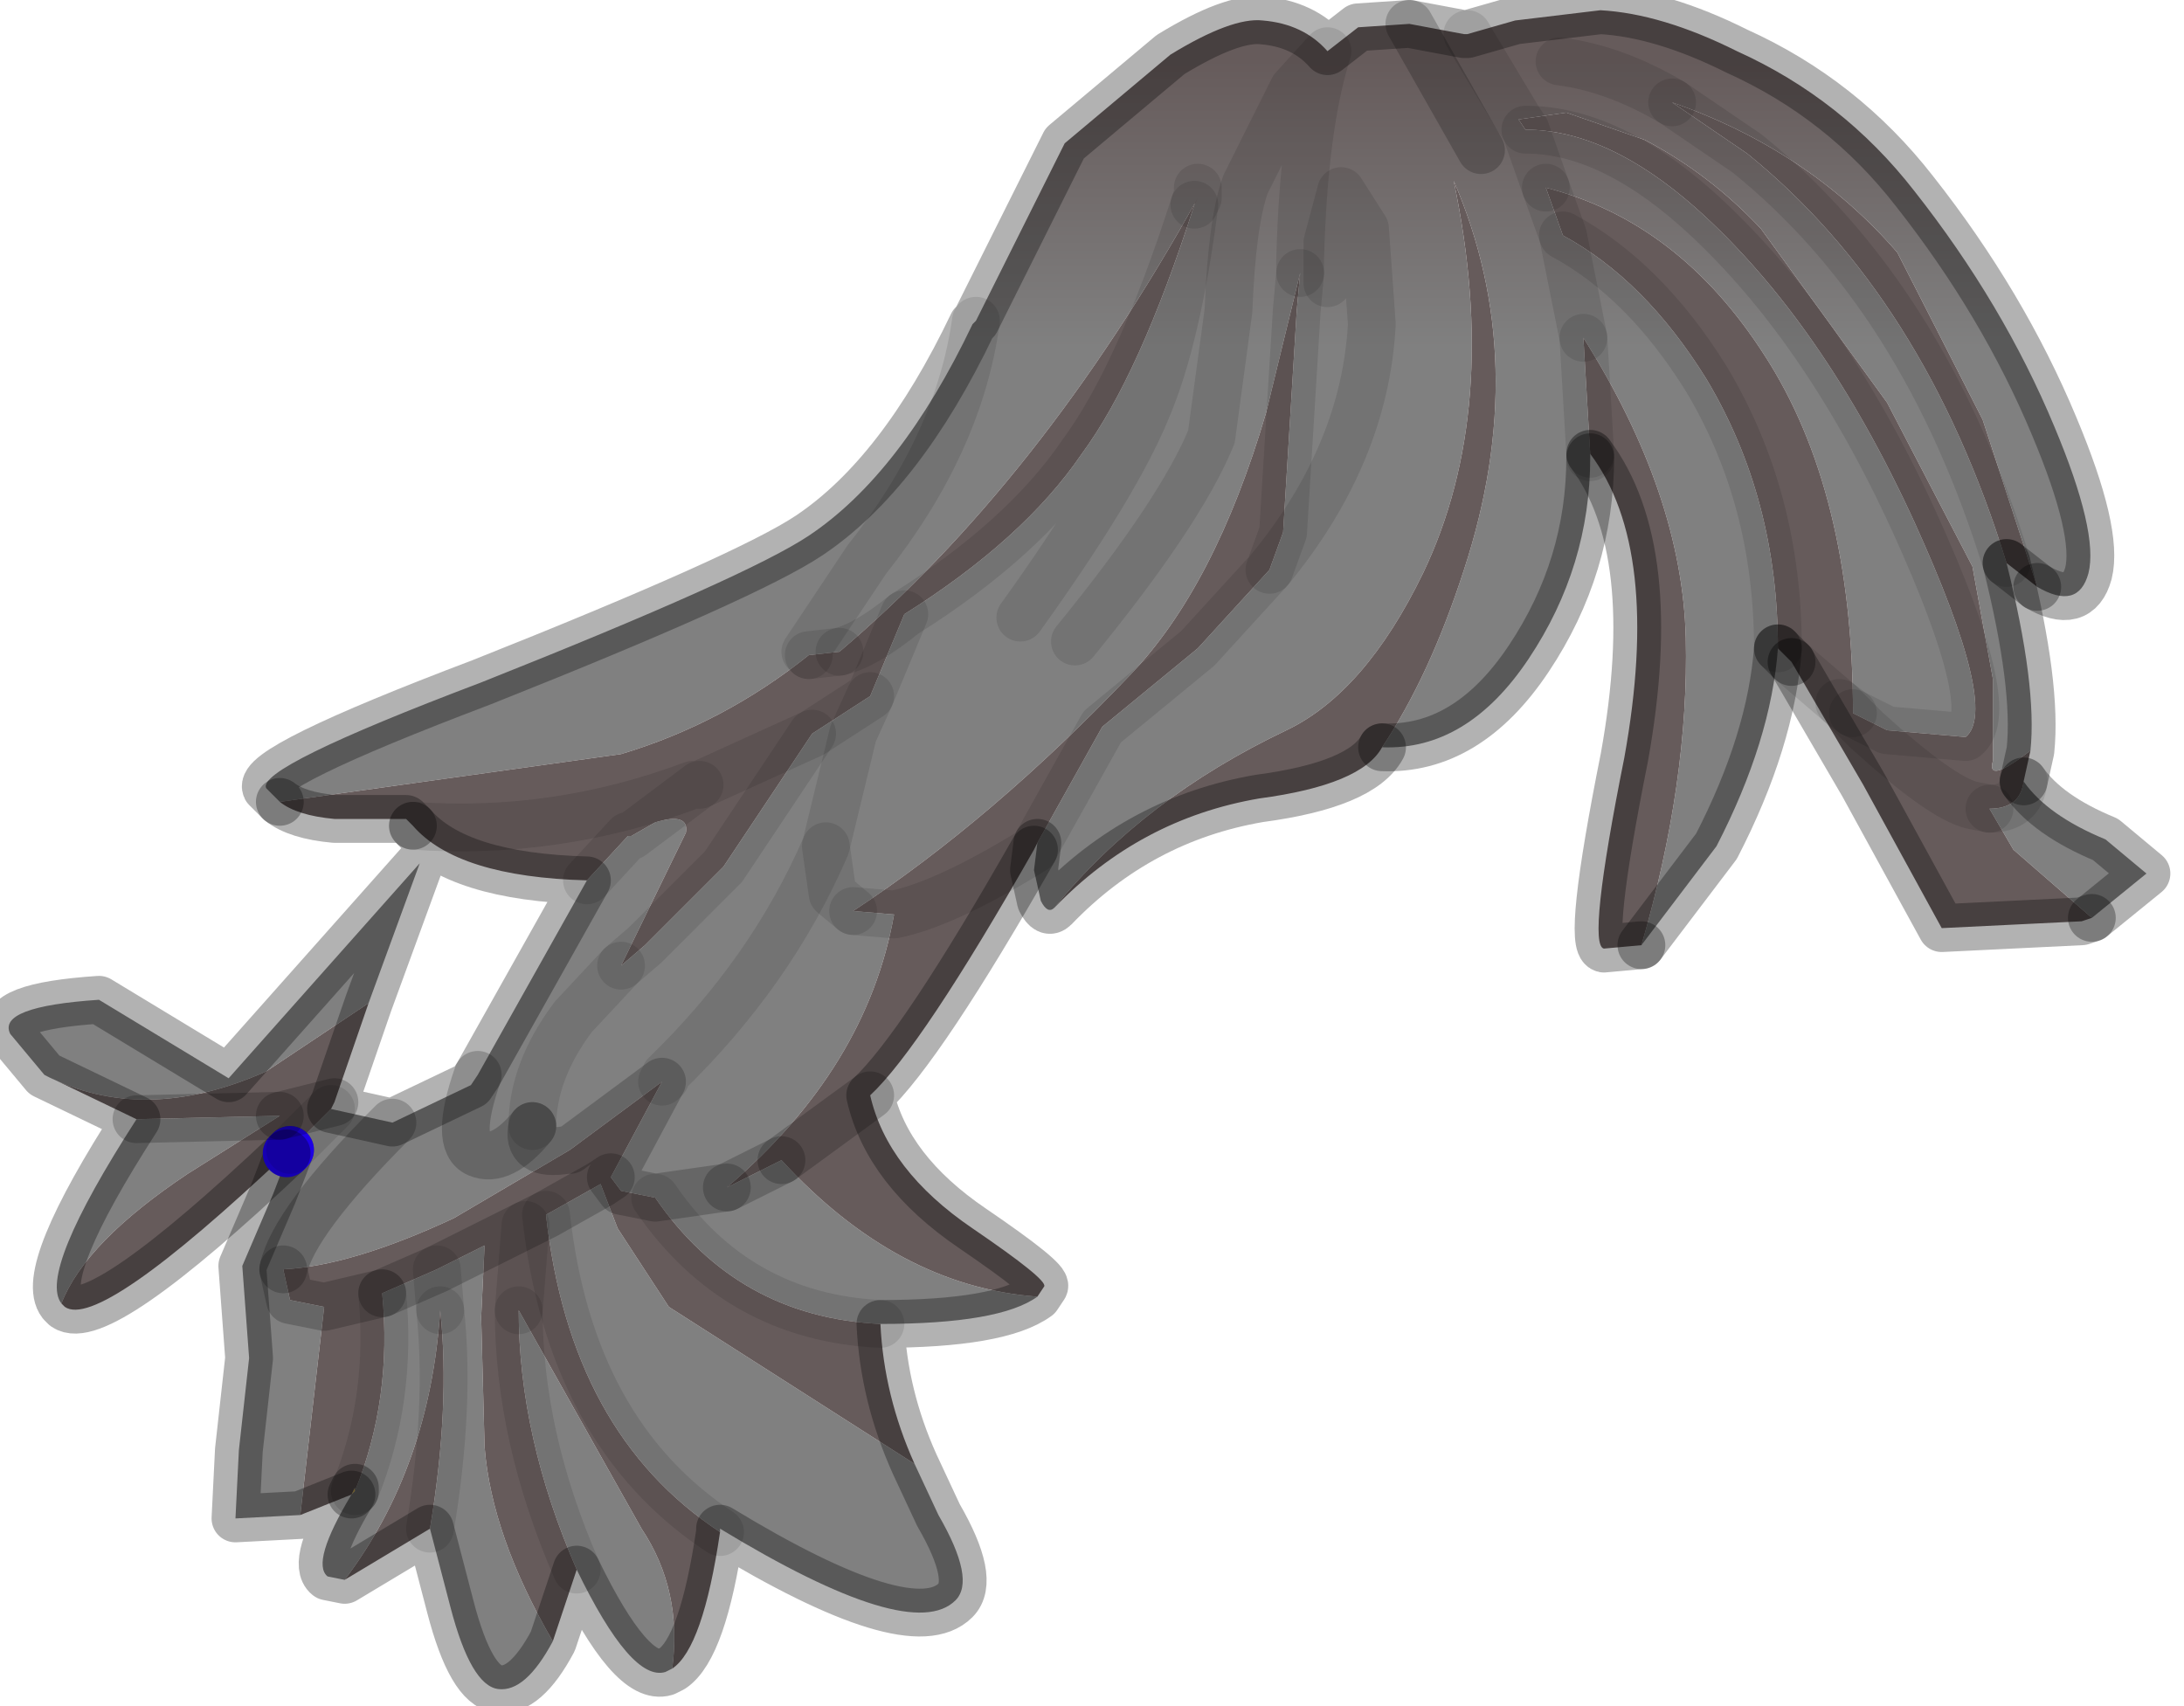 <?xml version="1.0" encoding="utf-8"?>
<svg version="1.1" id="Layer_1"
xmlns="http://www.w3.org/2000/svg"
xmlns:xlink="http://www.w3.org/1999/xlink"
width="32px" height="25px"
xml:space="preserve">
<g id="PathID_276" transform="matrix(1, 0, 0, 1, 15.8, 12.45)">
<path style="fill:#D6A142;fill-opacity:1" d="M1.7 -9.45L1.75 -9.55L1.75 -9.6L1.7 -9.45" />
<linearGradient
id="LinearGradID_93" gradientUnits="userSpaceOnUse" gradientTransform="matrix(0, -0.014, 0.019, 0, 0, -0.1)" spreadMethod ="pad" x1="-819.2" y1="0" x2="819.2" y2="0" >
<stop  offset="0.408" style="stop-color:#FFD64F;stop-opacity:1" />
<stop  offset="0.753" style="stop-color:#FFD64F;stop-opacity:1" />
<stop  offset="0.816" style="stop-color:#FFD64F;stop-opacity:1" />
<stop  offset="1" style="stop-color:#D6A142;stop-opacity:1" />
</linearGradient>
<path style="fill:url(#LinearGradID_93) " d="M1.75 -9.7L1.75 -9.6L1.75 -9.55L1.75 -9.7M-10.6 9.4L-10.65 9.45L-10.6 9.35L-10.6 9.4" />
<linearGradient
id="LinearGradID_94" gradientUnits="userSpaceOnUse" gradientTransform="matrix(0, -0.014, 0.019, 0, 0, -0.1)" spreadMethod ="pad" x1="-819.2" y1="0" x2="819.2" y2="0" >
<stop  offset="0.408" style="stop-color:#808080;stop-opacity:1" />
<stop  offset="0.753" style="stop-color:#808080;stop-opacity:1" />
<stop  offset="0.816" style="stop-color:#808080;stop-opacity:1" />
<stop  offset="1" style="stop-color:#665B5B;stop-opacity:1" />
</linearGradient>
<path style="fill:url(#LinearGradID_94) " d="M-6.2 5.1L-5.15 4.95L-6.2 5.1L-6.7 5L-6.85 4.8L-6.1 3.4L-6.05 3.35L-6.05 3.3Q-4.5 1.8 -3.7 -0.05L-3.3 -1.7L-3.7 -0.05Q-4.5 1.8 -6.05 3.3L-6.05 3.35L-6.1 3.4L-7.45 4.4L-9.15 5.4Q-10.65 6.1 -11.65 6.15L-11.55 6.6L-11.05 6.7L-11.4 9.75L-12.35 9.8L-12.3 8.8L-12.15 7.45L-12.25 6.1L-11.8 5.05L-11.55 4.4L-10.95 3.8L-10.05 4L-8.9 3.45L-8.8 3.3Q-9.15 4.3 -8.8 4.45Q-9.15 4.3 -8.8 3.3L-7.2 0.45L-6.6 -0.2L-6.55 -0.2L-6.2 -0.4Q-5.7 -0.55 -5.75 -0.25L-6.7 1.7L-6.35 1.4L-5.2 0.25L-3.9 -1.7L-3.05 -2.25L-3.3 -1.7L-3.05 -2.25L-2.55 -3.45Q-0.8 -4.55 0.05 -5.8Q0.9 -6.95 1.7 -9.45L1.75 -9.6L1.75 -9.7L1.75 -9.55Q-0.55 -5.4 -3.5 -2.9L-3.95 -2.85Q-5.2 -1.85 -6.7 -1.4L-11.7 -0.7L-11.9 -0.9Q-12.05 -1.2 -8.75 -2.45Q-4.85 -4 -3.95 -4.6Q-2.6 -5.5 -1.55 -7.7L-1.5 -7.75L-0.2 -10.35L1.35 -11.65Q2.25 -12.2 2.7 -12.15Q3.3 -12.1 3.65 -11.7L4.1 -12.05L4.85 -12.1L5.65 -11.95L5.7 -11.95L6.4 -12.15L7.65 -12.3Q8.55 -12.25 9.65 -11.7Q11.2 -11 12.25 -9.65Q13.55 -8 14.3 -6.2Q14.95 -4.65 14.8 -4.05Q14.65 -3.5 14.05 -3.85L13.25 -6.3L12 -8.75Q10.7 -10.25 8.7 -10.95L9.8 -10.2Q12.4 -8.1 13.6 -4.2Q14.05 -2.4 13.95 -1.45Q13.3 -0.95 13.4 -1.3L13.4 -2.5L13.1 -4.15L11.85 -6.55L10 -9.1Q9.25 -9.9 8.3 -10.4L7.15 -10.8L6.45 -10.7L5.7 -11.95L6.45 -10.7L6.55 -10.55L6.85 -9.7L7.1 -9Q8.3 -8.35 9.2 -6.9Q10.25 -5.15 10.25 -2.95Q10.15 -1.6 9.35 -0.05L8.25 1.4Q8.95 -1 8.9 -3.1Q8.85 -5.2 7.4 -7.5L7.1 -9L7.4 -7.5L7.5 -5.8L7.5 -5.75Q7.5 -4.15 6.6 -2.8Q5.7 -1.45 4.45 -1.5Q5.15 -2.55 5.65 -4.1Q6.65 -7.15 5.5 -9.8Q6.2 -6.45 5.05 -4.05Q4.2 -2.3 3.05 -1.75Q0.95 -0.75 -0.35 0.85Q-0.45 0.95 -0.55 0.75L-0.65 0.3L-0.6 -0.1L0.35 -1.8L1.75 -2.95L2.8 -4.1L3 -4.65L3.2 -7.9L3.25 -8.45L3.25 -8.55L3.25 -8.65Q3.3 -10.6 3.65 -11.7L3.15 -11.15L2.45 -9.75Q2.25 -9.2 2.2 -7.9L1.95 -6.05Q1.5 -4.95 -0.05 -3.05Q1.5 -4.95 1.95 -6.05L2.2 -7.9Q2.25 -9.2 2.45 -9.75L3.15 -11.15L3.65 -11.7Q3.3 -10.6 3.25 -8.65L3.25 -8.55L3.25 -8.45L2.75 -6.4Q2 -3.85 0.75 -2.55Q-1.25 -0.45 -3.3 0.9L-2.7 0.95Q-3.1 3.2 -5.15 4.95L-4.35 4.55Q-2.65 6.4 -0.6 6.55Q-1.15 6.95 -2.9 6.95Q-5 6.85 -6.2 5.1M7.05 -11.55Q7.85 -11.45 8.7 -10.95Q7.85 -11.45 7.05 -11.55M9.05 -9.4Q10.9 -7.75 12.25 -4.8Q13.5 -2.05 13 -1.65L11.85 -1.75L11.35 -2Q11.35 -5.25 10.05 -7.25Q8.8 -9.2 6.85 -9.7L6.55 -10.55Q7.75 -10.55 9.05 -9.4M-0.85 -3.4Q0.55 -5.35 1 -6.45Q1.45 -7.5 1.7 -9.45Q1.45 -7.5 1 -6.45Q0.55 -5.35 -0.85 -3.4M3.65 -8.3L3.65 -8.9L3.85 -9.65L4.2 -9.1L4.3 -7.7Q4.2 -5.8 2.8 -4.1Q4.2 -5.8 4.3 -7.7L4.2 -9.1L3.85 -9.65L3.65 -8.9L3.65 -8.3M5.9 -10.25L4.85 -12.1L5.9 -10.25M15.05 -0.15L15.65 0.35L14.85 1L13.7 0L13.35 -0.6Q13.8 -0.6 13.85 -1Q14.2 -0.5 15.05 -0.15M-1.5 -7.75Q-1.75 -5.95 -3.1 -4.25L-4 -2.9L-3.95 -2.85L-4 -2.9L-3.1 -4.25Q-1.75 -5.95 -1.5 -7.75M-7.8 5.35L-7 4.9L-6.75 5.55L-6 6.7L-2.4 9L-2.05 9.75Q-1.5 10.7 -1.8 11Q-2.45 11.65 -5.25 9.95L-5.25 10Q-7.45 8.55 -7.8 5.35M-8.2 6.75L-6.4 9.95Q-5.8 10.85 -5.95 12L-6.05 12.05Q-6.55 12.2 -7.35 10.55Q-8.2 8.6 -8.2 6.75M-10.6 9.4Q-10.05 8.05 -10.2 6.5L-9.4 6.15L-8.7 5.8L-8.75 6.85L-8.7 8.75Q-8.6 10.05 -7.7 11.6Q-8.1 12.35 -8.5 12.3Q-8.9 12.25 -9.2 11.1L-9.5 9.95Q-9.2 8.15 -9.35 6.75Q-9.5 9.05 -10.75 10.7L-11 10.65Q-11.25 10.45 -10.65 9.45L-10.6 9.4M-11.7 3.9L-13.05 4.75Q-14.55 5.75 -14.9 6.65Q-15.25 6.2 -13.8 3.95L-11.7 3.9M-15.15 3.3L-15.65 2.7Q-15.85 2.3 -14.35 2.2L-12.45 3.35L-9.65 0.2L-10.4 2.25L-11.9 3.25Q-13.7 4.05 -15.15 3.3M-3.7 -0.05L-3.6 0.65L-3.3 0.9L-3.6 0.65L-3.7 -0.05M-7.45 4.4L-7.5 4.4Q-8.1 4.5 -8 4.05Q-8 3.25 -7.4 2.45L-6.7 1.7L-7.4 2.45Q-8 3.25 -8 4.05Q-8.1 4.5 -7.5 4.4L-7.45 4.4M-8.8 4.45Q-8.45 4.6 -8 4.05Q-8.45 4.6 -8.8 4.45M-9.4 6.15L-9.35 6.75L-9.4 6.15M-10.05 4Q-11.5 5.45 -11.65 6.15Q-11.5 5.45 -10.05 4" />
<path style="fill:#665B5B;fill-opacity:1" d="M12 -8.75L13.25 -6.3L14.05 -3.85L13.6 -4.2Q12.4 -8.1 9.8 -10.2L8.7 -10.95Q10.7 -10.25 12 -8.75M13.85 -1Q13.8 -0.6 13.35 -0.6L13.1 -0.65Q12.65 -0.75 11.55 -1.75L11.15 -2.15L11.55 -1.75Q12.65 -0.75 13.1 -0.65L13.35 -0.6L13.7 0L14.85 1L14.7 1.05L12.65 1.15L11.5 -0.95L10.45 -2.75L11.15 -2.15L11.35 -2L11.15 -2.15L10.45 -2.75L10.25 -2.95Q10.25 -5.15 9.2 -6.9Q8.3 -8.35 7.1 -9L6.85 -9.7Q8.8 -9.2 10.05 -7.25Q11.35 -5.25 11.35 -2L11.85 -1.75L13 -1.65Q13.5 -2.05 12.25 -4.8Q10.9 -7.75 9.05 -9.4Q7.75 -10.55 6.55 -10.55L6.45 -10.7L7.15 -10.8L8.3 -10.4Q9.25 -9.9 10 -9.1L11.85 -6.55L13.1 -4.15L13.4 -2.5L13.4 -1.3Q13.3 -0.95 13.95 -1.45L13.85 -1M0.05 -5.8Q-0.8 -4.55 -2.55 -3.45L-3.05 -2.25Q-3.1 -3 -3.5 -2.9Q-0.55 -5.4 1.75 -9.55L1.7 -9.45Q0.9 -6.95 0.05 -5.8M-3.05 -2.25L-3.9 -1.7L-5.55 -0.95L-5.65 -0.95Q-7.65 -0.2 -9.75 -0.35L-9.85 -0.45L-10.9 -0.45Q-11.45 -0.5 -11.7 -0.7L-6.7 -1.4Q-5.2 -1.85 -3.95 -2.85L-3.5 -2.9Q-3.1 -3 -2.55 -3.45M3.2 -7.9L3 -4.65L2.8 -4.1L1.75 -2.95L0.35 -1.8L-0.6 -0.1L-0.65 0Q-2.3 2.9 -3.05 3.6Q-1.95 0.8 -2.7 0.95L-3.3 0.9Q-1.25 -0.45 0.75 -2.55Q2 -3.85 2.75 -6.4L3.25 -8.45L3.2 -7.9M-3.05 3.6L-4.35 4.55L-3.05 3.6Q-2.8 4.7 -1.55 5.55Q-0.45 6.3 -0.5 6.4L-0.6 6.55Q-2.65 6.4 -4.35 4.55L-5.15 4.95Q-3.1 3.2 -2.7 0.95Q-1.95 0.8 -0.65 0M3.05 -1.75Q4.2 -2.3 5.05 -4.05Q6.2 -6.45 5.5 -9.8Q6.65 -7.15 5.65 -4.1Q5.15 -2.55 4.45 -1.5Q4.15 -0.95 2.65 -0.75Q0.9 -0.45 -0.35 0.85Q0.95 -0.75 3.05 -1.75M8.9 -3.1Q8.95 -1 8.25 1.4L7.7 1.45Q7.45 1.4 8 -1.35Q8.55 -4.4 7.5 -5.8L7.4 -7.5Q8.85 -5.2 8.9 -3.1M-5.2 0.25L-6.35 1.4L-6.7 1.7L-5.75 -0.25Q-5.7 -0.55 -6.2 -0.4L-6.55 -0.2L-5.55 -0.95L-6.55 -0.2L-6.6 -0.2L-7.2 0.45Q-9.1 0.4 -9.75 -0.35Q-7.65 -0.2 -5.65 -0.95L-5.55 -0.95L-3.9 -1.7L-5.2 0.25M-11.05 6.7L-10.2 6.5L-11.05 6.7L-11.55 6.6L-11.65 6.15Q-10.65 6.1 -9.15 5.4L-7.45 4.4L-6.1 3.4L-6.85 4.8L-6.7 5L-6.2 5.1Q-5 6.85 -2.9 6.95Q-2.85 8 -2.4 9L-6 6.7L-6.75 5.55L-7 4.9L-6.85 4.8L-7 4.9L-7.8 5.35L-8.1 5.5L-8.7 5.8L-9.4 6.15L-10.2 6.5Q-10.05 8.05 -10.6 9.4L-10.6 9.35L-10.65 9.45L-11.4 9.75L-11.05 6.7M-8.7 8.75L-8.75 6.85L-8.7 5.8L-8.1 5.5L-7.8 5.35Q-7.45 8.55 -5.25 10Q-5.5 11.7 -5.95 12Q-5.8 10.85 -6.4 9.95L-8.2 6.75Q-8.2 8.6 -7.35 10.55L-7.7 11.6Q-8.6 10.05 -8.7 8.75M-9.35 6.75Q-9.2 8.15 -9.5 9.95L-10.75 10.7Q-9.5 9.05 -9.35 6.75M-13.05 4.75L-11.7 3.9L-10.9 3.7L-11.7 3.9L-13.8 3.95L-15.15 3.3Q-13.7 4.05 -11.9 3.25L-10.4 2.25L-10.9 3.7L-10.95 3.8L-11.55 4.4L-11.6 4.45Q-14.35 7.05 -14.85 6.7L-14.9 6.65Q-14.55 5.75 -13.05 4.75M-8.1 5.5L-8.2 6.75L-8.1 5.5" />
<path style="fill:none;stroke-width:0.7;stroke-linecap:round;stroke-linejoin:round;stroke-miterlimit:3;stroke:#000000;stroke-opacity:0.102" d="M8.7 -10.95L9.8 -10.2Q12.4 -8.1 13.6 -4.2" />
<path style="fill:none;stroke-width:0.7;stroke-linecap:round;stroke-linejoin:round;stroke-miterlimit:3;stroke:#000000;stroke-opacity:0.302" d="M13.6 -4.2L14.05 -3.85" />
<path style="fill:none;stroke-width:0.7;stroke-linecap:round;stroke-linejoin:round;stroke-miterlimit:3;stroke:#000000;stroke-opacity:0.102" d="M8.7 -10.95Q7.85 -11.45 7.05 -11.55" />
<path style="fill:none;stroke-width:0.7;stroke-linecap:round;stroke-linejoin:round;stroke-miterlimit:3;stroke:#000000;stroke-opacity:0.302" d="M-11.7 -0.7L-11.9 -0.9Q-12.05 -1.2 -8.75 -2.45Q-4.85 -4 -3.95 -4.6Q-2.6 -5.5 -1.55 -7.7L-1.5 -7.75L-0.2 -10.35L1.35 -11.65Q2.25 -12.2 2.7 -12.15Q3.3 -12.1 3.65 -11.7L4.1 -12.05L4.85 -12.1L5.65 -11.95L5.7 -11.95L6.4 -12.15L7.65 -12.3Q8.55 -12.25 9.65 -11.7Q11.2 -11 12.25 -9.65Q13.55 -8 14.3 -6.2Q14.95 -4.65 14.8 -4.05Q14.65 -3.5 14.05 -3.85" />
<path style="fill:none;stroke-width:0.7;stroke-linecap:round;stroke-linejoin:round;stroke-miterlimit:3;stroke:#000000;stroke-opacity:0.102" d="M6.85 -9.7L6.55 -10.55L6.45 -10.7L5.7 -11.95" />
<path style="fill:none;stroke-width:0.7;stroke-linecap:round;stroke-linejoin:round;stroke-miterlimit:3;stroke:#000000;stroke-opacity:0.102" d="M7.4 -7.5L7.1 -9L6.85 -9.7" />
<path style="fill:none;stroke-width:0.7;stroke-linecap:round;stroke-linejoin:round;stroke-miterlimit:3;stroke:#000000;stroke-opacity:0.102" d="M11.35 -2L11.85 -1.75L13 -1.65Q13.5 -2.05 12.25 -4.8Q10.9 -7.75 9.05 -9.4Q7.75 -10.55 6.55 -10.55" />
<path style="fill:none;stroke-width:0.7;stroke-linecap:round;stroke-linejoin:round;stroke-miterlimit:3;stroke:#000000;stroke-opacity:0.102" d="M7.1 -9Q8.3 -8.35 9.2 -6.9Q10.25 -5.15 10.25 -2.95" />
<path style="fill:none;stroke-width:0.7;stroke-linecap:round;stroke-linejoin:round;stroke-miterlimit:3;stroke:#000000;stroke-opacity:0.302" d="M10.25 -2.95L10.45 -2.75" />
<path style="fill:none;stroke-width:0.7;stroke-linecap:round;stroke-linejoin:round;stroke-miterlimit:3;stroke:#000000;stroke-opacity:0.102" d="M10.45 -2.75L11.15 -2.15L11.35 -2" />
<path style="fill:none;stroke-width:0.7;stroke-linecap:round;stroke-linejoin:round;stroke-miterlimit:3;stroke:#000000;stroke-opacity:0.102" d="M3.25 -8.45L3.25 -8.55L3.25 -8.65Q3.3 -10.6 3.65 -11.7L3.15 -11.15L2.45 -9.75Q2.25 -9.2 2.2 -7.9L1.95 -6.05Q1.5 -4.95 -0.05 -3.05" />
<path style="fill:none;stroke-width:0.7;stroke-linecap:round;stroke-linejoin:round;stroke-miterlimit:3;stroke:#000000;stroke-opacity:0.102" d="M1.75 -9.55L1.7 -9.45L1.75 -9.6L1.75 -9.7L1.75 -9.55z" />
<path style="fill:none;stroke-width:0.7;stroke-linecap:round;stroke-linejoin:round;stroke-miterlimit:3;stroke:#000000;stroke-opacity:0.102" d="M-3.5 -2.9Q-3.1 -3 -2.55 -3.45Q-0.8 -4.55 0.05 -5.8Q0.9 -6.95 1.7 -9.45Q1.45 -7.5 1 -6.45Q0.55 -5.35 -0.85 -3.4" />
<path style="fill:none;stroke-width:0.7;stroke-linecap:round;stroke-linejoin:round;stroke-miterlimit:3;stroke:#000000;stroke-opacity:0.102" d="M-3.3 0.9L-2.7 0.95Q-1.95 0.8 -0.65 0L-0.6 -0.1L0.35 -1.8L1.75 -2.95L2.8 -4.1L3 -4.65L3.2 -7.9L3.25 -8.45" />
<path style="fill:none;stroke-width:0.7;stroke-linecap:round;stroke-linejoin:round;stroke-miterlimit:3;stroke:#000000;stroke-opacity:0.102" d="M2.8 -4.1Q4.2 -5.8 4.3 -7.7L4.2 -9.1L3.85 -9.65L3.65 -8.9L3.65 -8.3" />
<path style="fill:none;stroke-width:0.7;stroke-linecap:round;stroke-linejoin:round;stroke-miterlimit:3;stroke:#000000;stroke-opacity:0.302" d="M4.45 -1.5Q4.15 -0.95 2.65 -0.75Q0.9 -0.45 -0.35 0.85Q-0.45 0.95 -0.55 0.75L-0.65 0.3L-0.6 -0.1" />
<path style="fill:none;stroke-width:0.7;stroke-linecap:round;stroke-linejoin:round;stroke-miterlimit:3;stroke:#000000;stroke-opacity:0.302" d="M8.25 1.4L7.7 1.45Q7.45 1.4 8 -1.35Q8.55 -4.4 7.5 -5.8" />
<path style="fill:none;stroke-width:0.7;stroke-linecap:round;stroke-linejoin:round;stroke-miterlimit:3;stroke:#000000;stroke-opacity:0.102" d="M7.5 -5.8L7.5 -5.75" />
<path style="fill:none;stroke-width:0.7;stroke-linecap:round;stroke-linejoin:round;stroke-miterlimit:3;stroke:#000000;stroke-opacity:0.302" d="M7.5 -5.75Q7.5 -4.15 6.6 -2.8Q5.7 -1.45 4.45 -1.5" />
<path style="fill:none;stroke-width:0.7;stroke-linecap:round;stroke-linejoin:round;stroke-miterlimit:3;stroke:#000000;stroke-opacity:0.2" d="M4.85 -12.1L5.9 -10.25" />
<path style="fill:none;stroke-width:0.7;stroke-linecap:round;stroke-linejoin:round;stroke-miterlimit:3;stroke:#000000;stroke-opacity:0.102" d="M7.4 -7.5L7.5 -5.8" />
<path style="fill:none;stroke-width:0.7;stroke-linecap:round;stroke-linejoin:round;stroke-miterlimit:3;stroke:#000000;stroke-opacity:0.302" d="M10.45 -2.75L11.5 -0.95L12.65 1.15L14.7 1.05L14.85 1" />
<path style="fill:none;stroke-width:0.7;stroke-linecap:round;stroke-linejoin:round;stroke-miterlimit:3;stroke:#000000;stroke-opacity:0.102" d="M13.35 -0.6L13.1 -0.65Q12.65 -0.75 11.55 -1.75L11.15 -2.15" />
<path style="fill:none;stroke-width:0.7;stroke-linecap:round;stroke-linejoin:round;stroke-miterlimit:3;stroke:#000000;stroke-opacity:0.102" d="M13.35 -0.6Q13.8 -0.6 13.85 -1" />
<path style="fill:none;stroke-width:0.7;stroke-linecap:round;stroke-linejoin:round;stroke-miterlimit:3;stroke:#000000;stroke-opacity:0.302" d="M13.85 -1L13.95 -1.45Q14.05 -2.4 13.6 -4.2" />
<path style="fill:none;stroke-width:0.7;stroke-linecap:round;stroke-linejoin:round;stroke-miterlimit:3;stroke:#000000;stroke-opacity:0.302" d="M14.85 1L15.65 0.35L15.05 -0.15Q14.2 -0.5 13.85 -1" />
<path style="fill:none;stroke-width:0.7;stroke-linecap:round;stroke-linejoin:round;stroke-miterlimit:3;stroke:#000000;stroke-opacity:0.302" d="M10.25 -2.95Q10.15 -1.6 9.35 -0.05L8.25 1.4" />
<path style="fill:none;stroke-width:0.7;stroke-linecap:round;stroke-linejoin:round;stroke-miterlimit:3;stroke:#000000;stroke-opacity:0.302" d="M-11.7 -0.7Q-11.45 -0.5 -10.9 -0.45L-9.85 -0.45L-9.75 -0.35" />
<path style="fill:none;stroke-width:0.7;stroke-linecap:round;stroke-linejoin:round;stroke-miterlimit:3;stroke:#000000;stroke-opacity:0.102" d="M-9.75 -0.35Q-7.65 -0.2 -5.65 -0.95L-5.55 -0.95L-3.9 -1.7L-3.05 -2.25L-2.55 -3.45" />
<path style="fill:none;stroke-width:0.7;stroke-linecap:round;stroke-linejoin:round;stroke-miterlimit:3;stroke:#000000;stroke-opacity:0.102" d="M-7.2 0.45L-6.6 -0.2L-6.55 -0.2L-5.55 -0.95" />
<path style="fill:none;stroke-width:0.7;stroke-linecap:round;stroke-linejoin:round;stroke-miterlimit:3;stroke:#000000;stroke-opacity:0.102" d="M-6.7 1.7L-6.35 1.4L-5.2 0.25L-3.9 -1.7" />
<path style="fill:none;stroke-width:0.7;stroke-linecap:round;stroke-linejoin:round;stroke-miterlimit:3;stroke:#000000;stroke-opacity:0.102" d="M-6.1 3.4L-6.05 3.35L-6.05 3.3Q-4.5 1.8 -3.7 -0.05L-3.3 -1.7L-3.05 -2.25" />
<path style="fill:none;stroke-width:0.7;stroke-linecap:round;stroke-linejoin:round;stroke-miterlimit:3;stroke:#000000;stroke-opacity:0.102" d="M-3.5 -2.9L-3.95 -2.85" />
<path style="fill:none;stroke-width:0.7;stroke-linecap:round;stroke-linejoin:round;stroke-miterlimit:3;stroke:#000000;stroke-opacity:0.102" d="M-3.95 -2.85L-4 -2.9L-3.1 -4.25Q-1.75 -5.95 -1.5 -7.75" />
<path style="fill:none;stroke-width:0.7;stroke-linecap:round;stroke-linejoin:round;stroke-miterlimit:3;stroke:#000000;stroke-opacity:0.302" d="M-0.65 0Q-2.3 2.9 -3.05 3.6Q-2.8 4.7 -1.55 5.55Q-0.45 6.3 -0.5 6.4L-0.6 6.55Q-1.15 6.95 -2.9 6.95Q-2.85 8 -2.4 9L-2.05 9.75Q-1.5 10.7 -1.8 11Q-2.45 11.65 -5.25 9.95L-5.25 10Q-5.5 11.7 -5.95 12L-6.05 12.05Q-6.55 12.2 -7.35 10.55L-7.7 11.6Q-8.1 12.35 -8.5 12.3Q-8.9 12.25 -9.2 11.1L-9.5 9.95L-10.75 10.7L-11 10.65Q-11.25 10.45 -10.65 9.45L-11.4 9.75L-12.35 9.8L-12.3 8.8L-12.15 7.45L-12.25 6.1L-11.8 5.05L-11.55 4.4" />
<path style="fill:none;stroke-width:0.7;stroke-linecap:round;stroke-linejoin:round;stroke-miterlimit:3;stroke:#2000FF;stroke-opacity:1" d="M-11.55 4.4L-11.6 4.45" />
<path style="fill:none;stroke-width:0.7;stroke-linecap:round;stroke-linejoin:round;stroke-miterlimit:3;stroke:#000000;stroke-opacity:0.302" d="M-11.6 4.45Q-14.35 7.05 -14.85 6.7L-14.9 6.65Q-15.25 6.2 -13.8 3.95L-15.15 3.3L-15.65 2.7Q-15.85 2.3 -14.35 2.2L-12.45 3.35L-9.65 0.2L-10.4 2.25L-10.9 3.7L-10.95 3.8L-10.05 4L-8.9 3.45L-8.8 3.3L-7.2 0.45Q-9.1 0.4 -9.75 -0.35" />
<path style="fill:none;stroke-width:0.7;stroke-linecap:round;stroke-linejoin:round;stroke-miterlimit:3;stroke:#000000;stroke-opacity:0.102" d="M-3.3 0.9L-3.6 0.65L-3.7 -0.05" />
<path style="fill:none;stroke-width:0.7;stroke-linecap:round;stroke-linejoin:round;stroke-miterlimit:3;stroke:#000000;stroke-opacity:0.2" d="M-4.35 4.55L-3.05 3.6" />
<path style="fill:none;stroke-width:0.7;stroke-linecap:round;stroke-linejoin:round;stroke-miterlimit:3;stroke:#000000;stroke-opacity:0.102" d="M-6.7 1.7L-7.4 2.45Q-8 3.25 -8 4.05" />
<path style="fill:none;stroke-width:0.7;stroke-linecap:round;stroke-linejoin:round;stroke-miterlimit:3;stroke:#000000;stroke-opacity:0.2" d="M-8 4.05Q-8.1 4.5 -7.5 4.4L-7.45 4.4L-6.1 3.4L-6.85 4.8L-6.7 5L-6.2 5.1L-5.15 4.95" />
<path style="fill:none;stroke-width:0.7;stroke-linecap:round;stroke-linejoin:round;stroke-miterlimit:3;stroke:#000000;stroke-opacity:0.2" d="M-10.2 6.5L-9.4 6.15L-8.7 5.8L-8.1 5.5L-7.8 5.35L-7 4.9L-6.85 4.8" />
<path style="fill:none;stroke-width:0.7;stroke-linecap:round;stroke-linejoin:round;stroke-miterlimit:3;stroke:#000000;stroke-opacity:0.2" d="M-8 4.05Q-8.45 4.6 -8.8 4.45Q-9.15 4.3 -8.8 3.3" />
<path style="fill:none;stroke-width:0.7;stroke-linecap:round;stroke-linejoin:round;stroke-miterlimit:3;stroke:#000000;stroke-opacity:0.2" d="M-11.65 6.15L-11.55 6.6L-11.05 6.7L-10.2 6.5" />
<path style="fill:none;stroke-width:0.7;stroke-linecap:round;stroke-linejoin:round;stroke-miterlimit:3;stroke:#000000;stroke-opacity:0.102" d="M-10.2 6.5Q-10.05 8.05 -10.6 9.4" />
<path style="fill:none;stroke-width:0.7;stroke-linecap:round;stroke-linejoin:round;stroke-miterlimit:3;stroke:#000000;stroke-opacity:0.302" d="M-10.6 9.4L-10.65 9.45L-10.6 9.35L-10.6 9.4z" />
<path style="fill:none;stroke-width:0.7;stroke-linecap:round;stroke-linejoin:round;stroke-miterlimit:3;stroke:#000000;stroke-opacity:0.102" d="M-8.2 6.75Q-8.2 8.6 -7.35 10.55" />
<path style="fill:none;stroke-width:0.7;stroke-linecap:round;stroke-linejoin:round;stroke-miterlimit:3;stroke:#000000;stroke-opacity:0.102" d="M-9.5 9.95Q-9.2 8.15 -9.35 6.75" />
<path style="fill:none;stroke-width:0.7;stroke-linecap:round;stroke-linejoin:round;stroke-miterlimit:3;stroke:#000000;stroke-opacity:0.102" d="M-9.35 6.75L-9.4 6.15" />
<path style="fill:none;stroke-width:0.7;stroke-linecap:round;stroke-linejoin:round;stroke-miterlimit:3;stroke:#000000;stroke-opacity:0.102" d="M-2.9 6.95Q-5 6.85 -6.2 5.1" />
<path style="fill:none;stroke-width:0.7;stroke-linecap:round;stroke-linejoin:round;stroke-miterlimit:3;stroke:#000000;stroke-opacity:0.102" d="M-8.2 6.75L-8.1 5.5" />
<path style="fill:none;stroke-width:0.7;stroke-linecap:round;stroke-linejoin:round;stroke-miterlimit:3;stroke:#000000;stroke-opacity:0.102" d="M-7.8 5.35Q-7.45 8.55 -5.25 10" />
<path style="fill:none;stroke-width:0.7;stroke-linecap:round;stroke-linejoin:round;stroke-miterlimit:3;stroke:#000000;stroke-opacity:0.2" d="M-4.35 4.55L-5.15 4.95" />
<path style="fill:none;stroke-width:0.7;stroke-linecap:round;stroke-linejoin:round;stroke-miterlimit:3;stroke:#000000;stroke-opacity:0.102" d="M-10.95 3.8L-11.55 4.4" />
<path style="fill:none;stroke-width:0.7;stroke-linecap:round;stroke-linejoin:round;stroke-miterlimit:3;stroke:#000000;stroke-opacity:0.2" d="M-10.9 3.7L-11.7 3.9" />
<path style="fill:none;stroke-width:0.7;stroke-linecap:round;stroke-linejoin:round;stroke-miterlimit:3;stroke:#000000;stroke-opacity:0.2" d="M-13.8 3.95L-11.7 3.9" />
<path style="fill:none;stroke-width:0.7;stroke-linecap:round;stroke-linejoin:round;stroke-miterlimit:3;stroke:#000000;stroke-opacity:0.2" d="M-11.65 6.15Q-11.5 5.45 -10.05 4" />
</g>
</svg>
